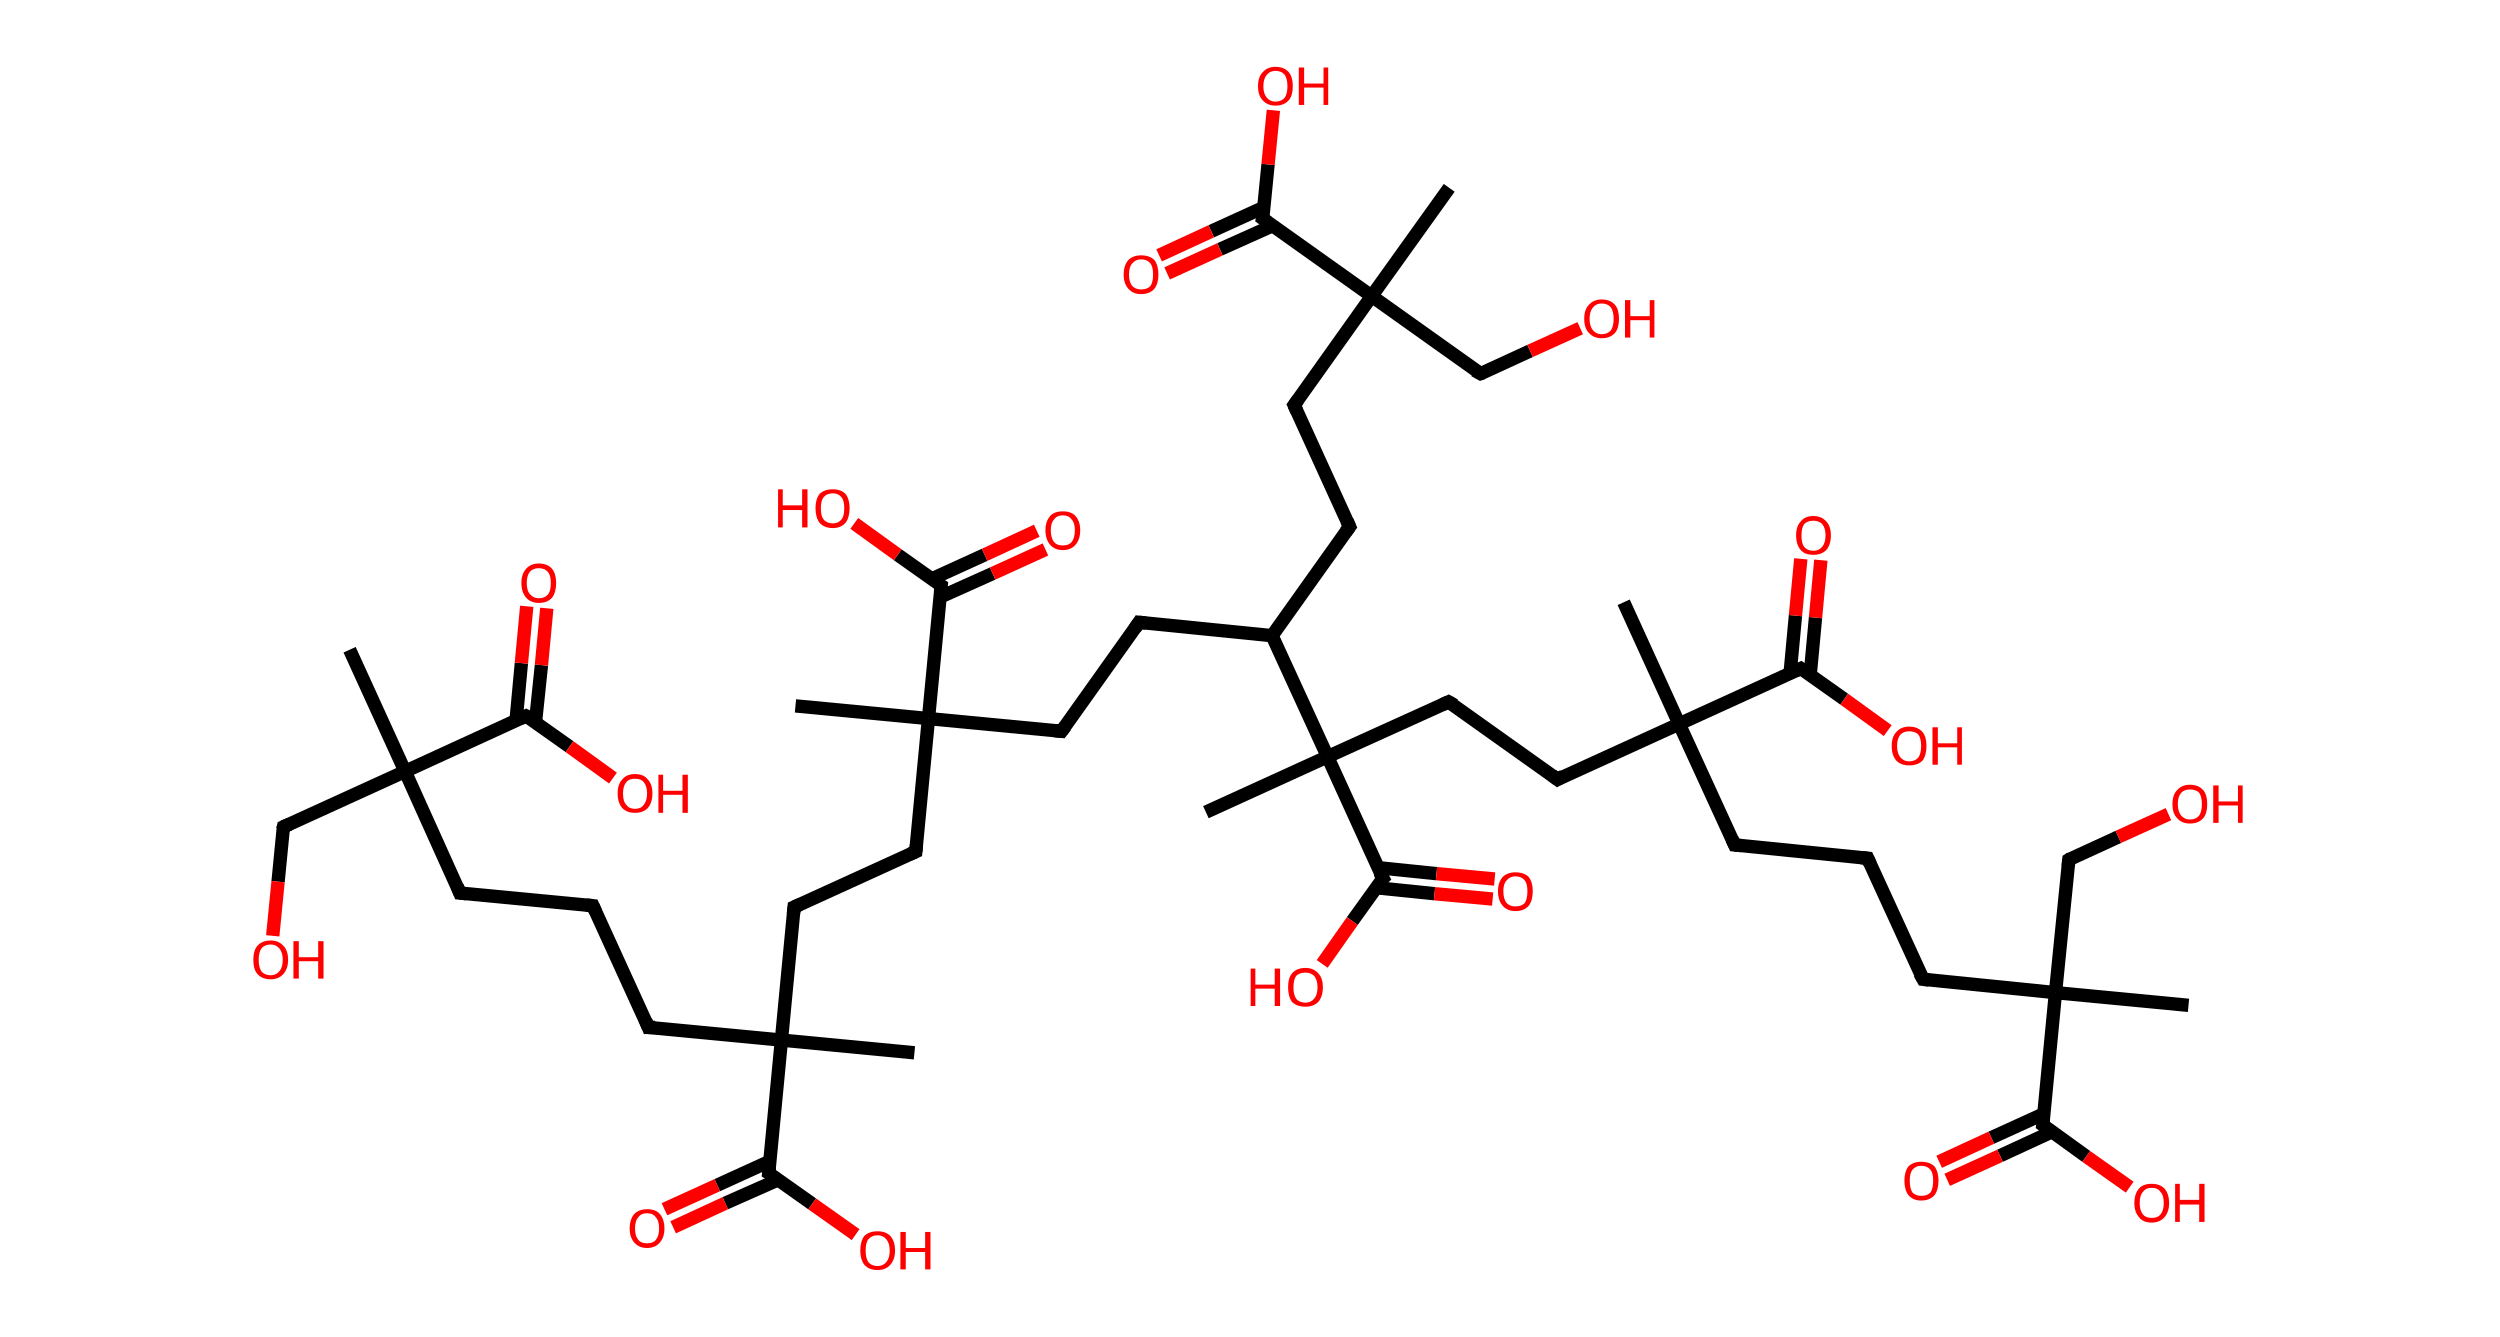 <?xml version='1.0' encoding='ASCII' standalone='yes'?>
<svg xmlns="http://www.w3.org/2000/svg" xmlns:rdkit="http://www.rdkit.org/xml" xmlns:xlink="http://www.w3.org/1999/xlink" version="1.1" baseProfile="full" xml:space="preserve" width="374px" height="200px" viewBox="0 0 374 200">
<!-- END OF HEADER -->
<rect style="opacity:1.0;fill:#FFFFFF;stroke:none" width="374.0" height="200.0" x="0.0" y="0.0"> </rect>
<path class="bond-0 atom-0 atom-1" d="M 52.3,97.2 L 60.6,115.4" style="fill:none;fill-rule:evenodd;stroke:#000000;stroke-width:2.0px;stroke-linecap:butt;stroke-linejoin:miter;stroke-opacity:1"/>
<path class="bond-1 atom-1 atom-2" d="M 60.6,115.4 L 42.4,123.7" style="fill:none;fill-rule:evenodd;stroke:#000000;stroke-width:2.0px;stroke-linecap:butt;stroke-linejoin:miter;stroke-opacity:1"/>
<path class="bond-2 atom-2 atom-3" d="M 42.4,123.7 L 41.6,131.9" style="fill:none;fill-rule:evenodd;stroke:#000000;stroke-width:2.0px;stroke-linecap:butt;stroke-linejoin:miter;stroke-opacity:1"/>
<path class="bond-2 atom-2 atom-3" d="M 41.6,131.9 L 40.8,140.0" style="fill:none;fill-rule:evenodd;stroke:#FF0000;stroke-width:2.0px;stroke-linecap:butt;stroke-linejoin:miter;stroke-opacity:1"/>
<path class="bond-3 atom-1 atom-4" d="M 60.6,115.4 L 68.8,133.6" style="fill:none;fill-rule:evenodd;stroke:#000000;stroke-width:2.0px;stroke-linecap:butt;stroke-linejoin:miter;stroke-opacity:1"/>
<path class="bond-4 atom-4 atom-5" d="M 68.8,133.6 L 88.7,135.5" style="fill:none;fill-rule:evenodd;stroke:#000000;stroke-width:2.0px;stroke-linecap:butt;stroke-linejoin:miter;stroke-opacity:1"/>
<path class="bond-5 atom-5 atom-6" d="M 88.7,135.5 L 97.0,153.7" style="fill:none;fill-rule:evenodd;stroke:#000000;stroke-width:2.0px;stroke-linecap:butt;stroke-linejoin:miter;stroke-opacity:1"/>
<path class="bond-6 atom-6 atom-7" d="M 97.0,153.7 L 116.9,155.6" style="fill:none;fill-rule:evenodd;stroke:#000000;stroke-width:2.0px;stroke-linecap:butt;stroke-linejoin:miter;stroke-opacity:1"/>
<path class="bond-7 atom-7 atom-8" d="M 116.9,155.6 L 136.8,157.5" style="fill:none;fill-rule:evenodd;stroke:#000000;stroke-width:2.0px;stroke-linecap:butt;stroke-linejoin:miter;stroke-opacity:1"/>
<path class="bond-8 atom-7 atom-9" d="M 116.9,155.6 L 118.8,135.7" style="fill:none;fill-rule:evenodd;stroke:#000000;stroke-width:2.0px;stroke-linecap:butt;stroke-linejoin:miter;stroke-opacity:1"/>
<path class="bond-9 atom-9 atom-10" d="M 118.8,135.7 L 137.0,127.4" style="fill:none;fill-rule:evenodd;stroke:#000000;stroke-width:2.0px;stroke-linecap:butt;stroke-linejoin:miter;stroke-opacity:1"/>
<path class="bond-10 atom-10 atom-11" d="M 137.0,127.4 L 138.9,107.5" style="fill:none;fill-rule:evenodd;stroke:#000000;stroke-width:2.0px;stroke-linecap:butt;stroke-linejoin:miter;stroke-opacity:1"/>
<path class="bond-11 atom-11 atom-12" d="M 138.9,107.5 L 119.0,105.6" style="fill:none;fill-rule:evenodd;stroke:#000000;stroke-width:2.0px;stroke-linecap:butt;stroke-linejoin:miter;stroke-opacity:1"/>
<path class="bond-12 atom-11 atom-13" d="M 138.9,107.5 L 158.8,109.4" style="fill:none;fill-rule:evenodd;stroke:#000000;stroke-width:2.0px;stroke-linecap:butt;stroke-linejoin:miter;stroke-opacity:1"/>
<path class="bond-13 atom-13 atom-14" d="M 158.8,109.4 L 170.4,93.1" style="fill:none;fill-rule:evenodd;stroke:#000000;stroke-width:2.0px;stroke-linecap:butt;stroke-linejoin:miter;stroke-opacity:1"/>
<path class="bond-14 atom-14 atom-15" d="M 170.4,93.1 L 190.3,95.1" style="fill:none;fill-rule:evenodd;stroke:#000000;stroke-width:2.0px;stroke-linecap:butt;stroke-linejoin:miter;stroke-opacity:1"/>
<path class="bond-15 atom-15 atom-16" d="M 190.3,95.1 L 201.9,78.8" style="fill:none;fill-rule:evenodd;stroke:#000000;stroke-width:2.0px;stroke-linecap:butt;stroke-linejoin:miter;stroke-opacity:1"/>
<path class="bond-16 atom-16 atom-17" d="M 201.9,78.8 L 193.6,60.6" style="fill:none;fill-rule:evenodd;stroke:#000000;stroke-width:2.0px;stroke-linecap:butt;stroke-linejoin:miter;stroke-opacity:1"/>
<path class="bond-17 atom-17 atom-18" d="M 193.6,60.6 L 205.2,44.3" style="fill:none;fill-rule:evenodd;stroke:#000000;stroke-width:2.0px;stroke-linecap:butt;stroke-linejoin:miter;stroke-opacity:1"/>
<path class="bond-18 atom-18 atom-19" d="M 205.2,44.3 L 216.8,28.1" style="fill:none;fill-rule:evenodd;stroke:#000000;stroke-width:2.0px;stroke-linecap:butt;stroke-linejoin:miter;stroke-opacity:1"/>
<path class="bond-19 atom-18 atom-20" d="M 205.2,44.3 L 221.5,55.9" style="fill:none;fill-rule:evenodd;stroke:#000000;stroke-width:2.0px;stroke-linecap:butt;stroke-linejoin:miter;stroke-opacity:1"/>
<path class="bond-20 atom-20 atom-21" d="M 221.5,55.9 L 228.9,52.5" style="fill:none;fill-rule:evenodd;stroke:#000000;stroke-width:2.0px;stroke-linecap:butt;stroke-linejoin:miter;stroke-opacity:1"/>
<path class="bond-20 atom-20 atom-21" d="M 228.9,52.5 L 236.4,49.1" style="fill:none;fill-rule:evenodd;stroke:#FF0000;stroke-width:2.0px;stroke-linecap:butt;stroke-linejoin:miter;stroke-opacity:1"/>
<path class="bond-21 atom-18 atom-22" d="M 205.2,44.3 L 188.9,32.7" style="fill:none;fill-rule:evenodd;stroke:#000000;stroke-width:2.0px;stroke-linecap:butt;stroke-linejoin:miter;stroke-opacity:1"/>
<path class="bond-22 atom-22 atom-23" d="M 189.1,31.0 L 181.2,34.6" style="fill:none;fill-rule:evenodd;stroke:#000000;stroke-width:2.0px;stroke-linecap:butt;stroke-linejoin:miter;stroke-opacity:1"/>
<path class="bond-22 atom-22 atom-23" d="M 181.2,34.6 L 173.4,38.2" style="fill:none;fill-rule:evenodd;stroke:#FF0000;stroke-width:2.0px;stroke-linecap:butt;stroke-linejoin:miter;stroke-opacity:1"/>
<path class="bond-22 atom-22 atom-23" d="M 190.3,33.8 L 182.5,37.3" style="fill:none;fill-rule:evenodd;stroke:#000000;stroke-width:2.0px;stroke-linecap:butt;stroke-linejoin:miter;stroke-opacity:1"/>
<path class="bond-22 atom-22 atom-23" d="M 182.5,37.3 L 174.6,40.9" style="fill:none;fill-rule:evenodd;stroke:#FF0000;stroke-width:2.0px;stroke-linecap:butt;stroke-linejoin:miter;stroke-opacity:1"/>
<path class="bond-23 atom-22 atom-24" d="M 188.9,32.7 L 189.7,24.6" style="fill:none;fill-rule:evenodd;stroke:#000000;stroke-width:2.0px;stroke-linecap:butt;stroke-linejoin:miter;stroke-opacity:1"/>
<path class="bond-23 atom-22 atom-24" d="M 189.7,24.6 L 190.5,16.5" style="fill:none;fill-rule:evenodd;stroke:#FF0000;stroke-width:2.0px;stroke-linecap:butt;stroke-linejoin:miter;stroke-opacity:1"/>
<path class="bond-24 atom-15 atom-25" d="M 190.3,95.1 L 198.6,113.2" style="fill:none;fill-rule:evenodd;stroke:#000000;stroke-width:2.0px;stroke-linecap:butt;stroke-linejoin:miter;stroke-opacity:1"/>
<path class="bond-25 atom-25 atom-26" d="M 198.6,113.2 L 180.4,121.5" style="fill:none;fill-rule:evenodd;stroke:#000000;stroke-width:2.0px;stroke-linecap:butt;stroke-linejoin:miter;stroke-opacity:1"/>
<path class="bond-26 atom-25 atom-27" d="M 198.6,113.2 L 216.7,105.0" style="fill:none;fill-rule:evenodd;stroke:#000000;stroke-width:2.0px;stroke-linecap:butt;stroke-linejoin:miter;stroke-opacity:1"/>
<path class="bond-27 atom-27 atom-28" d="M 216.7,105.0 L 233.0,116.6" style="fill:none;fill-rule:evenodd;stroke:#000000;stroke-width:2.0px;stroke-linecap:butt;stroke-linejoin:miter;stroke-opacity:1"/>
<path class="bond-28 atom-28 atom-29" d="M 233.0,116.6 L 251.2,108.3" style="fill:none;fill-rule:evenodd;stroke:#000000;stroke-width:2.0px;stroke-linecap:butt;stroke-linejoin:miter;stroke-opacity:1"/>
<path class="bond-29 atom-29 atom-30" d="M 251.2,108.3 L 242.9,90.1" style="fill:none;fill-rule:evenodd;stroke:#000000;stroke-width:2.0px;stroke-linecap:butt;stroke-linejoin:miter;stroke-opacity:1"/>
<path class="bond-30 atom-29 atom-31" d="M 251.2,108.3 L 259.5,126.4" style="fill:none;fill-rule:evenodd;stroke:#000000;stroke-width:2.0px;stroke-linecap:butt;stroke-linejoin:miter;stroke-opacity:1"/>
<path class="bond-31 atom-31 atom-32" d="M 259.5,126.4 L 279.4,128.4" style="fill:none;fill-rule:evenodd;stroke:#000000;stroke-width:2.0px;stroke-linecap:butt;stroke-linejoin:miter;stroke-opacity:1"/>
<path class="bond-32 atom-32 atom-33" d="M 279.4,128.4 L 287.7,146.5" style="fill:none;fill-rule:evenodd;stroke:#000000;stroke-width:2.0px;stroke-linecap:butt;stroke-linejoin:miter;stroke-opacity:1"/>
<path class="bond-33 atom-33 atom-34" d="M 287.7,146.5 L 307.5,148.5" style="fill:none;fill-rule:evenodd;stroke:#000000;stroke-width:2.0px;stroke-linecap:butt;stroke-linejoin:miter;stroke-opacity:1"/>
<path class="bond-34 atom-34 atom-35" d="M 307.5,148.5 L 327.4,150.4" style="fill:none;fill-rule:evenodd;stroke:#000000;stroke-width:2.0px;stroke-linecap:butt;stroke-linejoin:miter;stroke-opacity:1"/>
<path class="bond-35 atom-34 atom-36" d="M 307.5,148.5 L 309.5,128.6" style="fill:none;fill-rule:evenodd;stroke:#000000;stroke-width:2.0px;stroke-linecap:butt;stroke-linejoin:miter;stroke-opacity:1"/>
<path class="bond-36 atom-36 atom-37" d="M 309.5,128.6 L 316.9,125.2" style="fill:none;fill-rule:evenodd;stroke:#000000;stroke-width:2.0px;stroke-linecap:butt;stroke-linejoin:miter;stroke-opacity:1"/>
<path class="bond-36 atom-36 atom-37" d="M 316.9,125.2 L 324.4,121.8" style="fill:none;fill-rule:evenodd;stroke:#FF0000;stroke-width:2.0px;stroke-linecap:butt;stroke-linejoin:miter;stroke-opacity:1"/>
<path class="bond-37 atom-34 atom-38" d="M 307.5,148.5 L 305.6,168.3" style="fill:none;fill-rule:evenodd;stroke:#000000;stroke-width:2.0px;stroke-linecap:butt;stroke-linejoin:miter;stroke-opacity:1"/>
<path class="bond-38 atom-38 atom-39" d="M 305.8,166.6 L 297.9,170.2" style="fill:none;fill-rule:evenodd;stroke:#000000;stroke-width:2.0px;stroke-linecap:butt;stroke-linejoin:miter;stroke-opacity:1"/>
<path class="bond-38 atom-38 atom-39" d="M 297.9,170.2 L 290.1,173.8" style="fill:none;fill-rule:evenodd;stroke:#FF0000;stroke-width:2.0px;stroke-linecap:butt;stroke-linejoin:miter;stroke-opacity:1"/>
<path class="bond-38 atom-38 atom-39" d="M 307.0,169.3 L 299.2,172.9" style="fill:none;fill-rule:evenodd;stroke:#000000;stroke-width:2.0px;stroke-linecap:butt;stroke-linejoin:miter;stroke-opacity:1"/>
<path class="bond-38 atom-38 atom-39" d="M 299.2,172.9 L 291.3,176.5" style="fill:none;fill-rule:evenodd;stroke:#FF0000;stroke-width:2.0px;stroke-linecap:butt;stroke-linejoin:miter;stroke-opacity:1"/>
<path class="bond-39 atom-38 atom-40" d="M 305.6,168.3 L 312.1,173.0" style="fill:none;fill-rule:evenodd;stroke:#000000;stroke-width:2.0px;stroke-linecap:butt;stroke-linejoin:miter;stroke-opacity:1"/>
<path class="bond-39 atom-38 atom-40" d="M 312.1,173.0 L 318.6,177.6" style="fill:none;fill-rule:evenodd;stroke:#FF0000;stroke-width:2.0px;stroke-linecap:butt;stroke-linejoin:miter;stroke-opacity:1"/>
<path class="bond-40 atom-29 atom-41" d="M 251.2,108.3 L 269.4,100.0" style="fill:none;fill-rule:evenodd;stroke:#000000;stroke-width:2.0px;stroke-linecap:butt;stroke-linejoin:miter;stroke-opacity:1"/>
<path class="bond-41 atom-41 atom-42" d="M 270.8,101.0 L 271.6,92.4" style="fill:none;fill-rule:evenodd;stroke:#000000;stroke-width:2.0px;stroke-linecap:butt;stroke-linejoin:miter;stroke-opacity:1"/>
<path class="bond-41 atom-41 atom-42" d="M 271.6,92.4 L 272.4,83.8" style="fill:none;fill-rule:evenodd;stroke:#FF0000;stroke-width:2.0px;stroke-linecap:butt;stroke-linejoin:miter;stroke-opacity:1"/>
<path class="bond-41 atom-41 atom-42" d="M 267.8,100.7 L 268.6,92.1" style="fill:none;fill-rule:evenodd;stroke:#000000;stroke-width:2.0px;stroke-linecap:butt;stroke-linejoin:miter;stroke-opacity:1"/>
<path class="bond-41 atom-41 atom-42" d="M 268.6,92.1 L 269.4,83.6" style="fill:none;fill-rule:evenodd;stroke:#FF0000;stroke-width:2.0px;stroke-linecap:butt;stroke-linejoin:miter;stroke-opacity:1"/>
<path class="bond-42 atom-41 atom-43" d="M 269.4,100.0 L 275.9,104.6" style="fill:none;fill-rule:evenodd;stroke:#000000;stroke-width:2.0px;stroke-linecap:butt;stroke-linejoin:miter;stroke-opacity:1"/>
<path class="bond-42 atom-41 atom-43" d="M 275.9,104.6 L 282.4,109.3" style="fill:none;fill-rule:evenodd;stroke:#FF0000;stroke-width:2.0px;stroke-linecap:butt;stroke-linejoin:miter;stroke-opacity:1"/>
<path class="bond-43 atom-25 atom-44" d="M 198.6,113.2 L 206.9,131.4" style="fill:none;fill-rule:evenodd;stroke:#000000;stroke-width:2.0px;stroke-linecap:butt;stroke-linejoin:miter;stroke-opacity:1"/>
<path class="bond-44 atom-44 atom-45" d="M 205.8,132.8 L 214.6,133.7" style="fill:none;fill-rule:evenodd;stroke:#000000;stroke-width:2.0px;stroke-linecap:butt;stroke-linejoin:miter;stroke-opacity:1"/>
<path class="bond-44 atom-44 atom-45" d="M 214.6,133.7 L 223.3,134.5" style="fill:none;fill-rule:evenodd;stroke:#FF0000;stroke-width:2.0px;stroke-linecap:butt;stroke-linejoin:miter;stroke-opacity:1"/>
<path class="bond-44 atom-44 atom-45" d="M 206.1,129.8 L 214.9,130.7" style="fill:none;fill-rule:evenodd;stroke:#000000;stroke-width:2.0px;stroke-linecap:butt;stroke-linejoin:miter;stroke-opacity:1"/>
<path class="bond-44 atom-44 atom-45" d="M 214.9,130.7 L 223.6,131.5" style="fill:none;fill-rule:evenodd;stroke:#FF0000;stroke-width:2.0px;stroke-linecap:butt;stroke-linejoin:miter;stroke-opacity:1"/>
<path class="bond-45 atom-44 atom-46" d="M 206.9,131.4 L 202.3,137.8" style="fill:none;fill-rule:evenodd;stroke:#000000;stroke-width:2.0px;stroke-linecap:butt;stroke-linejoin:miter;stroke-opacity:1"/>
<path class="bond-45 atom-44 atom-46" d="M 202.3,137.8 L 197.8,144.2" style="fill:none;fill-rule:evenodd;stroke:#FF0000;stroke-width:2.0px;stroke-linecap:butt;stroke-linejoin:miter;stroke-opacity:1"/>
<path class="bond-46 atom-11 atom-47" d="M 138.9,107.5 L 140.8,87.6" style="fill:none;fill-rule:evenodd;stroke:#000000;stroke-width:2.0px;stroke-linecap:butt;stroke-linejoin:miter;stroke-opacity:1"/>
<path class="bond-47 atom-47 atom-48" d="M 140.7,89.3 L 148.5,85.8" style="fill:none;fill-rule:evenodd;stroke:#000000;stroke-width:2.0px;stroke-linecap:butt;stroke-linejoin:miter;stroke-opacity:1"/>
<path class="bond-47 atom-47 atom-48" d="M 148.5,85.8 L 156.4,82.2" style="fill:none;fill-rule:evenodd;stroke:#FF0000;stroke-width:2.0px;stroke-linecap:butt;stroke-linejoin:miter;stroke-opacity:1"/>
<path class="bond-47 atom-47 atom-48" d="M 139.4,86.6 L 147.3,83.0" style="fill:none;fill-rule:evenodd;stroke:#000000;stroke-width:2.0px;stroke-linecap:butt;stroke-linejoin:miter;stroke-opacity:1"/>
<path class="bond-47 atom-47 atom-48" d="M 147.3,83.0 L 155.1,79.4" style="fill:none;fill-rule:evenodd;stroke:#FF0000;stroke-width:2.0px;stroke-linecap:butt;stroke-linejoin:miter;stroke-opacity:1"/>
<path class="bond-48 atom-47 atom-49" d="M 140.8,87.6 L 134.3,83.0" style="fill:none;fill-rule:evenodd;stroke:#000000;stroke-width:2.0px;stroke-linecap:butt;stroke-linejoin:miter;stroke-opacity:1"/>
<path class="bond-48 atom-47 atom-49" d="M 134.3,83.0 L 127.8,78.3" style="fill:none;fill-rule:evenodd;stroke:#FF0000;stroke-width:2.0px;stroke-linecap:butt;stroke-linejoin:miter;stroke-opacity:1"/>
<path class="bond-49 atom-7 atom-50" d="M 116.9,155.6 L 115.0,175.5" style="fill:none;fill-rule:evenodd;stroke:#000000;stroke-width:2.0px;stroke-linecap:butt;stroke-linejoin:miter;stroke-opacity:1"/>
<path class="bond-50 atom-50 atom-51" d="M 115.2,173.7 L 107.3,177.3" style="fill:none;fill-rule:evenodd;stroke:#000000;stroke-width:2.0px;stroke-linecap:butt;stroke-linejoin:miter;stroke-opacity:1"/>
<path class="bond-50 atom-50 atom-51" d="M 107.3,177.3 L 99.4,180.9" style="fill:none;fill-rule:evenodd;stroke:#FF0000;stroke-width:2.0px;stroke-linecap:butt;stroke-linejoin:miter;stroke-opacity:1"/>
<path class="bond-50 atom-50 atom-51" d="M 116.4,176.5 L 108.5,180.0" style="fill:none;fill-rule:evenodd;stroke:#000000;stroke-width:2.0px;stroke-linecap:butt;stroke-linejoin:miter;stroke-opacity:1"/>
<path class="bond-50 atom-50 atom-51" d="M 108.5,180.0 L 100.7,183.6" style="fill:none;fill-rule:evenodd;stroke:#FF0000;stroke-width:2.0px;stroke-linecap:butt;stroke-linejoin:miter;stroke-opacity:1"/>
<path class="bond-51 atom-50 atom-52" d="M 115.0,175.5 L 121.5,180.1" style="fill:none;fill-rule:evenodd;stroke:#000000;stroke-width:2.0px;stroke-linecap:butt;stroke-linejoin:miter;stroke-opacity:1"/>
<path class="bond-51 atom-50 atom-52" d="M 121.5,180.1 L 128.0,184.7" style="fill:none;fill-rule:evenodd;stroke:#FF0000;stroke-width:2.0px;stroke-linecap:butt;stroke-linejoin:miter;stroke-opacity:1"/>
<path class="bond-52 atom-1 atom-53" d="M 60.6,115.4 L 78.7,107.1" style="fill:none;fill-rule:evenodd;stroke:#000000;stroke-width:2.0px;stroke-linecap:butt;stroke-linejoin:miter;stroke-opacity:1"/>
<path class="bond-53 atom-53 atom-54" d="M 80.1,108.1 L 81.0,99.5" style="fill:none;fill-rule:evenodd;stroke:#000000;stroke-width:2.0px;stroke-linecap:butt;stroke-linejoin:miter;stroke-opacity:1"/>
<path class="bond-53 atom-53 atom-54" d="M 81.0,99.5 L 81.8,91.0" style="fill:none;fill-rule:evenodd;stroke:#FF0000;stroke-width:2.0px;stroke-linecap:butt;stroke-linejoin:miter;stroke-opacity:1"/>
<path class="bond-53 atom-53 atom-54" d="M 77.2,107.8 L 78.0,99.2" style="fill:none;fill-rule:evenodd;stroke:#000000;stroke-width:2.0px;stroke-linecap:butt;stroke-linejoin:miter;stroke-opacity:1"/>
<path class="bond-53 atom-53 atom-54" d="M 78.0,99.2 L 78.8,90.7" style="fill:none;fill-rule:evenodd;stroke:#FF0000;stroke-width:2.0px;stroke-linecap:butt;stroke-linejoin:miter;stroke-opacity:1"/>
<path class="bond-54 atom-53 atom-55" d="M 78.7,107.1 L 85.2,111.7" style="fill:none;fill-rule:evenodd;stroke:#000000;stroke-width:2.0px;stroke-linecap:butt;stroke-linejoin:miter;stroke-opacity:1"/>
<path class="bond-54 atom-53 atom-55" d="M 85.2,111.7 L 91.7,116.4" style="fill:none;fill-rule:evenodd;stroke:#FF0000;stroke-width:2.0px;stroke-linecap:butt;stroke-linejoin:miter;stroke-opacity:1"/>
<path d="M 43.3,123.3 L 42.4,123.7 L 42.3,124.1" style="fill:none;stroke:#000000;stroke-width:2.0px;stroke-linecap:butt;stroke-linejoin:miter;stroke-opacity:1;"/>
<path d="M 68.4,132.6 L 68.8,133.6 L 69.8,133.7" style="fill:none;stroke:#000000;stroke-width:2.0px;stroke-linecap:butt;stroke-linejoin:miter;stroke-opacity:1;"/>
<path d="M 87.7,135.4 L 88.7,135.5 L 89.1,136.4" style="fill:none;stroke:#000000;stroke-width:2.0px;stroke-linecap:butt;stroke-linejoin:miter;stroke-opacity:1;"/>
<path d="M 96.6,152.7 L 97.0,153.7 L 98.0,153.7" style="fill:none;stroke:#000000;stroke-width:2.0px;stroke-linecap:butt;stroke-linejoin:miter;stroke-opacity:1;"/>
<path d="M 118.7,136.7 L 118.8,135.7 L 119.7,135.3" style="fill:none;stroke:#000000;stroke-width:2.0px;stroke-linecap:butt;stroke-linejoin:miter;stroke-opacity:1;"/>
<path d="M 136.1,127.8 L 137.0,127.4 L 137.1,126.4" style="fill:none;stroke:#000000;stroke-width:2.0px;stroke-linecap:butt;stroke-linejoin:miter;stroke-opacity:1;"/>
<path d="M 157.8,109.3 L 158.8,109.4 L 159.4,108.6" style="fill:none;stroke:#000000;stroke-width:2.0px;stroke-linecap:butt;stroke-linejoin:miter;stroke-opacity:1;"/>
<path d="M 169.8,94.0 L 170.4,93.1 L 171.4,93.2" style="fill:none;stroke:#000000;stroke-width:2.0px;stroke-linecap:butt;stroke-linejoin:miter;stroke-opacity:1;"/>
<path d="M 201.3,79.6 L 201.9,78.8 L 201.5,77.9" style="fill:none;stroke:#000000;stroke-width:2.0px;stroke-linecap:butt;stroke-linejoin:miter;stroke-opacity:1;"/>
<path d="M 194.0,61.5 L 193.6,60.6 L 194.2,59.8" style="fill:none;stroke:#000000;stroke-width:2.0px;stroke-linecap:butt;stroke-linejoin:miter;stroke-opacity:1;"/>
<path d="M 220.6,55.4 L 221.5,55.9 L 221.8,55.8" style="fill:none;stroke:#000000;stroke-width:2.0px;stroke-linecap:butt;stroke-linejoin:miter;stroke-opacity:1;"/>
<path d="M 189.7,33.3 L 188.9,32.7 L 189.0,32.3" style="fill:none;stroke:#000000;stroke-width:2.0px;stroke-linecap:butt;stroke-linejoin:miter;stroke-opacity:1;"/>
<path d="M 215.8,105.4 L 216.7,105.0 L 217.6,105.5" style="fill:none;stroke:#000000;stroke-width:2.0px;stroke-linecap:butt;stroke-linejoin:miter;stroke-opacity:1;"/>
<path d="M 232.2,116.0 L 233.0,116.6 L 233.9,116.1" style="fill:none;stroke:#000000;stroke-width:2.0px;stroke-linecap:butt;stroke-linejoin:miter;stroke-opacity:1;"/>
<path d="M 259.1,125.5 L 259.5,126.4 L 260.5,126.5" style="fill:none;stroke:#000000;stroke-width:2.0px;stroke-linecap:butt;stroke-linejoin:miter;stroke-opacity:1;"/>
<path d="M 278.4,128.3 L 279.4,128.4 L 279.8,129.3" style="fill:none;stroke:#000000;stroke-width:2.0px;stroke-linecap:butt;stroke-linejoin:miter;stroke-opacity:1;"/>
<path d="M 287.2,145.6 L 287.7,146.5 L 288.6,146.6" style="fill:none;stroke:#000000;stroke-width:2.0px;stroke-linecap:butt;stroke-linejoin:miter;stroke-opacity:1;"/>
<path d="M 309.4,129.6 L 309.5,128.6 L 309.8,128.4" style="fill:none;stroke:#000000;stroke-width:2.0px;stroke-linecap:butt;stroke-linejoin:miter;stroke-opacity:1;"/>
<path d="M 305.7,167.3 L 305.6,168.3 L 306.0,168.6" style="fill:none;stroke:#000000;stroke-width:2.0px;stroke-linecap:butt;stroke-linejoin:miter;stroke-opacity:1;"/>
<path d="M 268.5,100.4 L 269.4,100.0 L 269.7,100.2" style="fill:none;stroke:#000000;stroke-width:2.0px;stroke-linecap:butt;stroke-linejoin:miter;stroke-opacity:1;"/>
<path d="M 206.4,130.5 L 206.9,131.4 L 206.6,131.7" style="fill:none;stroke:#000000;stroke-width:2.0px;stroke-linecap:butt;stroke-linejoin:miter;stroke-opacity:1;"/>
<path d="M 140.7,88.6 L 140.8,87.6 L 140.5,87.4" style="fill:none;stroke:#000000;stroke-width:2.0px;stroke-linecap:butt;stroke-linejoin:miter;stroke-opacity:1;"/>
<path d="M 115.1,174.5 L 115.0,175.5 L 115.3,175.7" style="fill:none;stroke:#000000;stroke-width:2.0px;stroke-linecap:butt;stroke-linejoin:miter;stroke-opacity:1;"/>
<path d="M 77.8,107.5 L 78.7,107.1 L 79.1,107.3" style="fill:none;stroke:#000000;stroke-width:2.0px;stroke-linecap:butt;stroke-linejoin:miter;stroke-opacity:1;"/>
<path class="atom-3" d="M 37.9 143.6 Q 37.9 142.2, 38.5 141.5 Q 39.2 140.7, 40.5 140.7 Q 41.7 140.7, 42.4 141.5 Q 43.1 142.2, 43.1 143.6 Q 43.1 144.9, 42.4 145.7 Q 41.7 146.5, 40.5 146.5 Q 39.2 146.5, 38.5 145.7 Q 37.9 145.0, 37.9 143.6 M 40.5 145.9 Q 41.3 145.9, 41.8 145.3 Q 42.3 144.7, 42.3 143.6 Q 42.3 142.5, 41.8 141.9 Q 41.3 141.3, 40.5 141.3 Q 39.6 141.3, 39.1 141.9 Q 38.7 142.5, 38.7 143.6 Q 38.7 144.7, 39.1 145.3 Q 39.6 145.9, 40.5 145.9 " fill="#FF0000"/>
<path class="atom-3" d="M 43.9 140.8 L 44.7 140.8 L 44.7 143.2 L 47.6 143.2 L 47.6 140.8 L 48.4 140.8 L 48.4 146.4 L 47.6 146.4 L 47.6 143.8 L 44.7 143.8 L 44.7 146.4 L 43.9 146.4 L 43.9 140.8 " fill="#FF0000"/>
<path class="atom-21" d="M 237.0 47.7 Q 237.0 46.3, 237.7 45.6 Q 238.4 44.8, 239.6 44.8 Q 240.9 44.8, 241.6 45.6 Q 242.2 46.3, 242.2 47.7 Q 242.2 49.1, 241.6 49.8 Q 240.9 50.6, 239.6 50.6 Q 238.4 50.6, 237.7 49.8 Q 237.0 49.1, 237.0 47.7 M 239.6 50.0 Q 240.5 50.0, 241.0 49.4 Q 241.4 48.8, 241.4 47.7 Q 241.4 46.6, 241.0 46.0 Q 240.5 45.4, 239.6 45.4 Q 238.8 45.4, 238.3 46.0 Q 237.8 46.6, 237.8 47.7 Q 237.8 48.8, 238.3 49.4 Q 238.8 50.0, 239.6 50.0 " fill="#FF0000"/>
<path class="atom-21" d="M 243.1 44.9 L 243.9 44.9 L 243.9 47.3 L 246.8 47.3 L 246.8 44.9 L 247.5 44.9 L 247.5 50.5 L 246.8 50.5 L 246.8 47.9 L 243.9 47.9 L 243.9 50.5 L 243.1 50.5 L 243.1 44.9 " fill="#FF0000"/>
<path class="atom-23" d="M 168.1 41.1 Q 168.1 39.7, 168.8 38.9 Q 169.5 38.2, 170.7 38.2 Q 172.0 38.2, 172.7 38.9 Q 173.3 39.7, 173.3 41.1 Q 173.3 42.4, 172.7 43.2 Q 172.0 44.0, 170.7 44.0 Q 169.5 44.0, 168.8 43.2 Q 168.1 42.4, 168.1 41.1 M 170.7 43.3 Q 171.6 43.3, 172.1 42.8 Q 172.5 42.2, 172.5 41.1 Q 172.5 39.9, 172.1 39.4 Q 171.6 38.8, 170.7 38.8 Q 169.9 38.8, 169.4 39.4 Q 168.9 39.9, 168.9 41.1 Q 168.9 42.2, 169.4 42.8 Q 169.9 43.3, 170.7 43.3 " fill="#FF0000"/>
<path class="atom-24" d="M 188.2 12.9 Q 188.2 11.5, 188.9 10.8 Q 189.6 10.0, 190.8 10.0 Q 192.1 10.0, 192.8 10.8 Q 193.4 11.5, 193.4 12.9 Q 193.4 14.3, 192.8 15.0 Q 192.1 15.8, 190.8 15.8 Q 189.6 15.8, 188.9 15.0 Q 188.2 14.3, 188.2 12.9 M 190.8 15.2 Q 191.7 15.2, 192.2 14.6 Q 192.6 14.0, 192.6 12.9 Q 192.6 11.8, 192.2 11.2 Q 191.7 10.6, 190.8 10.6 Q 190.0 10.6, 189.5 11.2 Q 189.0 11.8, 189.0 12.9 Q 189.0 14.0, 189.5 14.6 Q 190.0 15.2, 190.8 15.2 " fill="#FF0000"/>
<path class="atom-24" d="M 194.3 10.1 L 195.1 10.1 L 195.1 12.5 L 198.0 12.5 L 198.0 10.1 L 198.7 10.1 L 198.7 15.7 L 198.0 15.7 L 198.0 13.1 L 195.1 13.1 L 195.1 15.7 L 194.3 15.7 L 194.3 10.1 " fill="#FF0000"/>
<path class="atom-37" d="M 325.0 120.3 Q 325.0 118.9, 325.7 118.2 Q 326.4 117.4, 327.6 117.4 Q 328.9 117.4, 329.6 118.2 Q 330.2 118.9, 330.2 120.3 Q 330.2 121.7, 329.6 122.4 Q 328.9 123.2, 327.6 123.2 Q 326.4 123.2, 325.7 122.4 Q 325.0 121.7, 325.0 120.3 M 327.6 122.6 Q 328.5 122.6, 329.0 122.0 Q 329.4 121.4, 329.4 120.3 Q 329.4 119.2, 329.0 118.6 Q 328.5 118.1, 327.6 118.1 Q 326.8 118.1, 326.3 118.6 Q 325.8 119.2, 325.8 120.3 Q 325.8 121.4, 326.3 122.0 Q 326.8 122.6, 327.6 122.6 " fill="#FF0000"/>
<path class="atom-37" d="M 331.1 117.5 L 331.9 117.5 L 331.9 119.9 L 334.8 119.9 L 334.8 117.5 L 335.5 117.5 L 335.5 123.1 L 334.8 123.1 L 334.8 120.5 L 331.9 120.5 L 331.9 123.1 L 331.1 123.1 L 331.1 117.5 " fill="#FF0000"/>
<path class="atom-39" d="M 284.9 176.6 Q 284.9 175.3, 285.5 174.5 Q 286.2 173.8, 287.4 173.8 Q 288.7 173.8, 289.4 174.5 Q 290.0 175.3, 290.0 176.6 Q 290.0 178.0, 289.4 178.8 Q 288.7 179.6, 287.4 179.6 Q 286.2 179.6, 285.5 178.8 Q 284.9 178.0, 284.9 176.6 M 287.4 178.9 Q 288.3 178.9, 288.8 178.4 Q 289.2 177.8, 289.2 176.6 Q 289.2 175.5, 288.8 175.0 Q 288.3 174.4, 287.4 174.4 Q 286.6 174.4, 286.1 175.0 Q 285.7 175.5, 285.7 176.6 Q 285.7 177.8, 286.1 178.4 Q 286.6 178.9, 287.4 178.9 " fill="#FF0000"/>
<path class="atom-40" d="M 319.3 180.0 Q 319.3 178.6, 320.0 177.8 Q 320.6 177.1, 321.9 177.1 Q 323.1 177.1, 323.8 177.8 Q 324.5 178.6, 324.5 180.0 Q 324.5 181.3, 323.8 182.1 Q 323.1 182.9, 321.9 182.9 Q 320.6 182.9, 320.0 182.1 Q 319.3 181.3, 319.3 180.0 M 321.9 182.2 Q 322.8 182.2, 323.2 181.7 Q 323.7 181.1, 323.7 180.0 Q 323.7 178.8, 323.2 178.3 Q 322.8 177.7, 321.9 177.7 Q 321.0 177.7, 320.6 178.3 Q 320.1 178.8, 320.1 180.0 Q 320.1 181.1, 320.6 181.7 Q 321.0 182.2, 321.9 182.2 " fill="#FF0000"/>
<path class="atom-40" d="M 325.4 177.1 L 326.1 177.1 L 326.1 179.5 L 329.0 179.5 L 329.0 177.1 L 329.8 177.1 L 329.8 182.8 L 329.0 182.8 L 329.0 180.2 L 326.1 180.2 L 326.1 182.8 L 325.4 182.8 L 325.4 177.1 " fill="#FF0000"/>
<path class="atom-42" d="M 268.7 80.1 Q 268.7 78.7, 269.4 78.0 Q 270.0 77.2, 271.3 77.2 Q 272.5 77.2, 273.2 78.0 Q 273.9 78.7, 273.9 80.1 Q 273.9 81.5, 273.2 82.3 Q 272.5 83.0, 271.3 83.0 Q 270.0 83.0, 269.4 82.3 Q 268.7 81.5, 268.7 80.1 M 271.3 82.4 Q 272.1 82.4, 272.6 81.8 Q 273.1 81.2, 273.1 80.1 Q 273.1 79.0, 272.6 78.4 Q 272.1 77.9, 271.3 77.9 Q 270.4 77.9, 269.9 78.4 Q 269.5 79.0, 269.5 80.1 Q 269.5 81.3, 269.9 81.8 Q 270.4 82.4, 271.3 82.4 " fill="#FF0000"/>
<path class="atom-43" d="M 283.0 111.6 Q 283.0 110.2, 283.7 109.5 Q 284.4 108.7, 285.6 108.7 Q 286.9 108.7, 287.6 109.5 Q 288.2 110.2, 288.2 111.6 Q 288.2 113.0, 287.6 113.8 Q 286.9 114.5, 285.6 114.5 Q 284.4 114.5, 283.7 113.8 Q 283.0 113.0, 283.0 111.6 M 285.6 113.9 Q 286.5 113.9, 287.0 113.3 Q 287.4 112.7, 287.4 111.6 Q 287.4 110.5, 287.0 109.9 Q 286.5 109.4, 285.6 109.4 Q 284.8 109.4, 284.3 109.9 Q 283.8 110.5, 283.8 111.6 Q 283.8 112.7, 284.3 113.3 Q 284.8 113.9, 285.6 113.9 " fill="#FF0000"/>
<path class="atom-43" d="M 289.1 108.8 L 289.9 108.8 L 289.9 111.2 L 292.8 111.2 L 292.8 108.8 L 293.5 108.8 L 293.5 114.4 L 292.8 114.4 L 292.8 111.8 L 289.9 111.8 L 289.9 114.4 L 289.1 114.4 L 289.1 108.8 " fill="#FF0000"/>
<path class="atom-45" d="M 224.1 133.3 Q 224.1 132.0, 224.8 131.2 Q 225.5 130.5, 226.7 130.5 Q 228.0 130.5, 228.7 131.2 Q 229.3 132.0, 229.3 133.3 Q 229.3 134.7, 228.7 135.5 Q 228.0 136.3, 226.7 136.3 Q 225.5 136.3, 224.8 135.5 Q 224.1 134.7, 224.1 133.3 M 226.7 135.6 Q 227.6 135.6, 228.1 135.1 Q 228.5 134.5, 228.5 133.3 Q 228.5 132.2, 228.1 131.7 Q 227.6 131.1, 226.7 131.1 Q 225.9 131.1, 225.4 131.7 Q 224.9 132.2, 224.9 133.3 Q 224.9 134.5, 225.4 135.1 Q 225.9 135.6, 226.7 135.6 " fill="#FF0000"/>
<path class="atom-46" d="M 187.1 144.9 L 187.8 144.9 L 187.8 147.3 L 190.7 147.3 L 190.7 144.9 L 191.5 144.9 L 191.5 150.5 L 190.7 150.5 L 190.7 147.9 L 187.8 147.9 L 187.8 150.5 L 187.1 150.5 L 187.1 144.9 " fill="#FF0000"/>
<path class="atom-46" d="M 192.7 147.7 Q 192.7 146.3, 193.3 145.6 Q 194.0 144.8, 195.3 144.8 Q 196.5 144.8, 197.2 145.6 Q 197.9 146.3, 197.9 147.7 Q 197.9 149.1, 197.2 149.9 Q 196.5 150.6, 195.3 150.6 Q 194.0 150.6, 193.3 149.9 Q 192.7 149.1, 192.7 147.7 M 195.3 150.0 Q 196.1 150.0, 196.6 149.4 Q 197.1 148.8, 197.1 147.7 Q 197.1 146.6, 196.6 146.0 Q 196.1 145.5, 195.3 145.5 Q 194.4 145.5, 193.9 146.0 Q 193.5 146.6, 193.5 147.7 Q 193.5 148.8, 193.9 149.4 Q 194.4 150.0, 195.3 150.0 " fill="#FF0000"/>
<path class="atom-48" d="M 156.4 79.3 Q 156.4 78.0, 157.1 77.2 Q 157.7 76.5, 159.0 76.5 Q 160.3 76.5, 160.9 77.2 Q 161.6 78.0, 161.6 79.3 Q 161.6 80.7, 160.9 81.5 Q 160.2 82.3, 159.0 82.3 Q 157.8 82.3, 157.1 81.5 Q 156.4 80.7, 156.4 79.3 M 159.0 81.6 Q 159.9 81.6, 160.3 81.1 Q 160.8 80.5, 160.8 79.3 Q 160.8 78.2, 160.3 77.7 Q 159.9 77.1, 159.0 77.1 Q 158.1 77.1, 157.7 77.7 Q 157.2 78.2, 157.2 79.3 Q 157.2 80.5, 157.7 81.1 Q 158.1 81.6, 159.0 81.6 " fill="#FF0000"/>
<path class="atom-49" d="M 116.4 73.2 L 117.1 73.2 L 117.1 75.6 L 120.0 75.6 L 120.0 73.2 L 120.8 73.2 L 120.8 78.9 L 120.0 78.9 L 120.0 76.3 L 117.1 76.3 L 117.1 78.9 L 116.4 78.9 L 116.4 73.2 " fill="#FF0000"/>
<path class="atom-49" d="M 122.0 76.0 Q 122.0 74.7, 122.6 73.9 Q 123.3 73.2, 124.6 73.2 Q 125.8 73.2, 126.5 73.9 Q 127.1 74.7, 127.1 76.0 Q 127.1 77.4, 126.5 78.2 Q 125.8 79.0, 124.6 79.0 Q 123.3 79.0, 122.6 78.2 Q 122.0 77.4, 122.0 76.0 M 124.6 78.3 Q 125.4 78.3, 125.9 77.7 Q 126.3 77.2, 126.3 76.0 Q 126.3 74.9, 125.9 74.4 Q 125.4 73.8, 124.6 73.8 Q 123.7 73.8, 123.2 74.4 Q 122.8 74.9, 122.8 76.0 Q 122.8 77.2, 123.2 77.7 Q 123.7 78.3, 124.6 78.3 " fill="#FF0000"/>
<path class="atom-51" d="M 94.2 183.8 Q 94.2 182.4, 94.9 181.6 Q 95.6 180.9, 96.8 180.9 Q 98.1 180.9, 98.7 181.6 Q 99.4 182.4, 99.4 183.8 Q 99.4 185.1, 98.7 185.9 Q 98.0 186.7, 96.8 186.7 Q 95.6 186.7, 94.9 185.9 Q 94.2 185.1, 94.2 183.8 M 96.8 186.0 Q 97.7 186.0, 98.1 185.5 Q 98.6 184.9, 98.6 183.8 Q 98.6 182.6, 98.1 182.1 Q 97.7 181.5, 96.8 181.5 Q 95.9 181.5, 95.5 182.1 Q 95.0 182.6, 95.0 183.8 Q 95.0 184.9, 95.5 185.5 Q 95.9 186.0, 96.8 186.0 " fill="#FF0000"/>
<path class="atom-52" d="M 128.7 187.1 Q 128.7 185.7, 129.3 184.9 Q 130.0 184.2, 131.3 184.2 Q 132.5 184.2, 133.2 184.9 Q 133.9 185.7, 133.9 187.1 Q 133.9 188.4, 133.2 189.2 Q 132.5 190.0, 131.3 190.0 Q 130.0 190.0, 129.3 189.2 Q 128.7 188.4, 128.7 187.1 M 131.3 189.4 Q 132.1 189.4, 132.6 188.8 Q 133.1 188.2, 133.1 187.1 Q 133.1 186.0, 132.6 185.4 Q 132.1 184.8, 131.3 184.8 Q 130.4 184.8, 129.9 185.4 Q 129.5 185.9, 129.5 187.1 Q 129.5 188.2, 129.9 188.8 Q 130.4 189.4, 131.3 189.4 " fill="#FF0000"/>
<path class="atom-52" d="M 134.7 184.3 L 135.5 184.3 L 135.5 186.7 L 138.4 186.7 L 138.4 184.3 L 139.2 184.3 L 139.2 189.9 L 138.4 189.9 L 138.4 187.3 L 135.5 187.3 L 135.5 189.9 L 134.7 189.9 L 134.7 184.3 " fill="#FF0000"/>
<path class="atom-54" d="M 78.0 87.2 Q 78.0 85.9, 78.7 85.1 Q 79.4 84.3, 80.6 84.3 Q 81.9 84.3, 82.6 85.1 Q 83.2 85.9, 83.2 87.2 Q 83.2 88.6, 82.6 89.4 Q 81.9 90.2, 80.6 90.2 Q 79.4 90.2, 78.7 89.4 Q 78.0 88.6, 78.0 87.2 M 80.6 89.5 Q 81.5 89.5, 82.0 88.9 Q 82.4 88.4, 82.4 87.2 Q 82.4 86.1, 82.0 85.6 Q 81.5 85.0, 80.6 85.0 Q 79.8 85.0, 79.3 85.5 Q 78.8 86.1, 78.8 87.2 Q 78.8 88.4, 79.3 88.9 Q 79.8 89.5, 80.6 89.5 " fill="#FF0000"/>
<path class="atom-55" d="M 92.4 118.7 Q 92.4 117.3, 93.1 116.6 Q 93.7 115.8, 95.0 115.8 Q 96.3 115.8, 96.9 116.6 Q 97.6 117.3, 97.6 118.7 Q 97.6 120.1, 96.9 120.9 Q 96.2 121.6, 95.0 121.6 Q 93.8 121.6, 93.1 120.9 Q 92.4 120.1, 92.4 118.7 M 95.0 121.0 Q 95.9 121.0, 96.3 120.4 Q 96.8 119.8, 96.8 118.7 Q 96.8 117.6, 96.3 117.0 Q 95.9 116.5, 95.0 116.5 Q 94.1 116.5, 93.7 117.0 Q 93.2 117.6, 93.2 118.7 Q 93.2 119.9, 93.7 120.4 Q 94.1 121.0, 95.0 121.0 " fill="#FF0000"/>
<path class="atom-55" d="M 98.5 115.9 L 99.2 115.9 L 99.2 118.3 L 102.1 118.3 L 102.1 115.9 L 102.9 115.9 L 102.9 121.6 L 102.1 121.6 L 102.1 118.9 L 99.2 118.9 L 99.2 121.6 L 98.5 121.6 L 98.5 115.9 " fill="#FF0000"/>
</svg>
